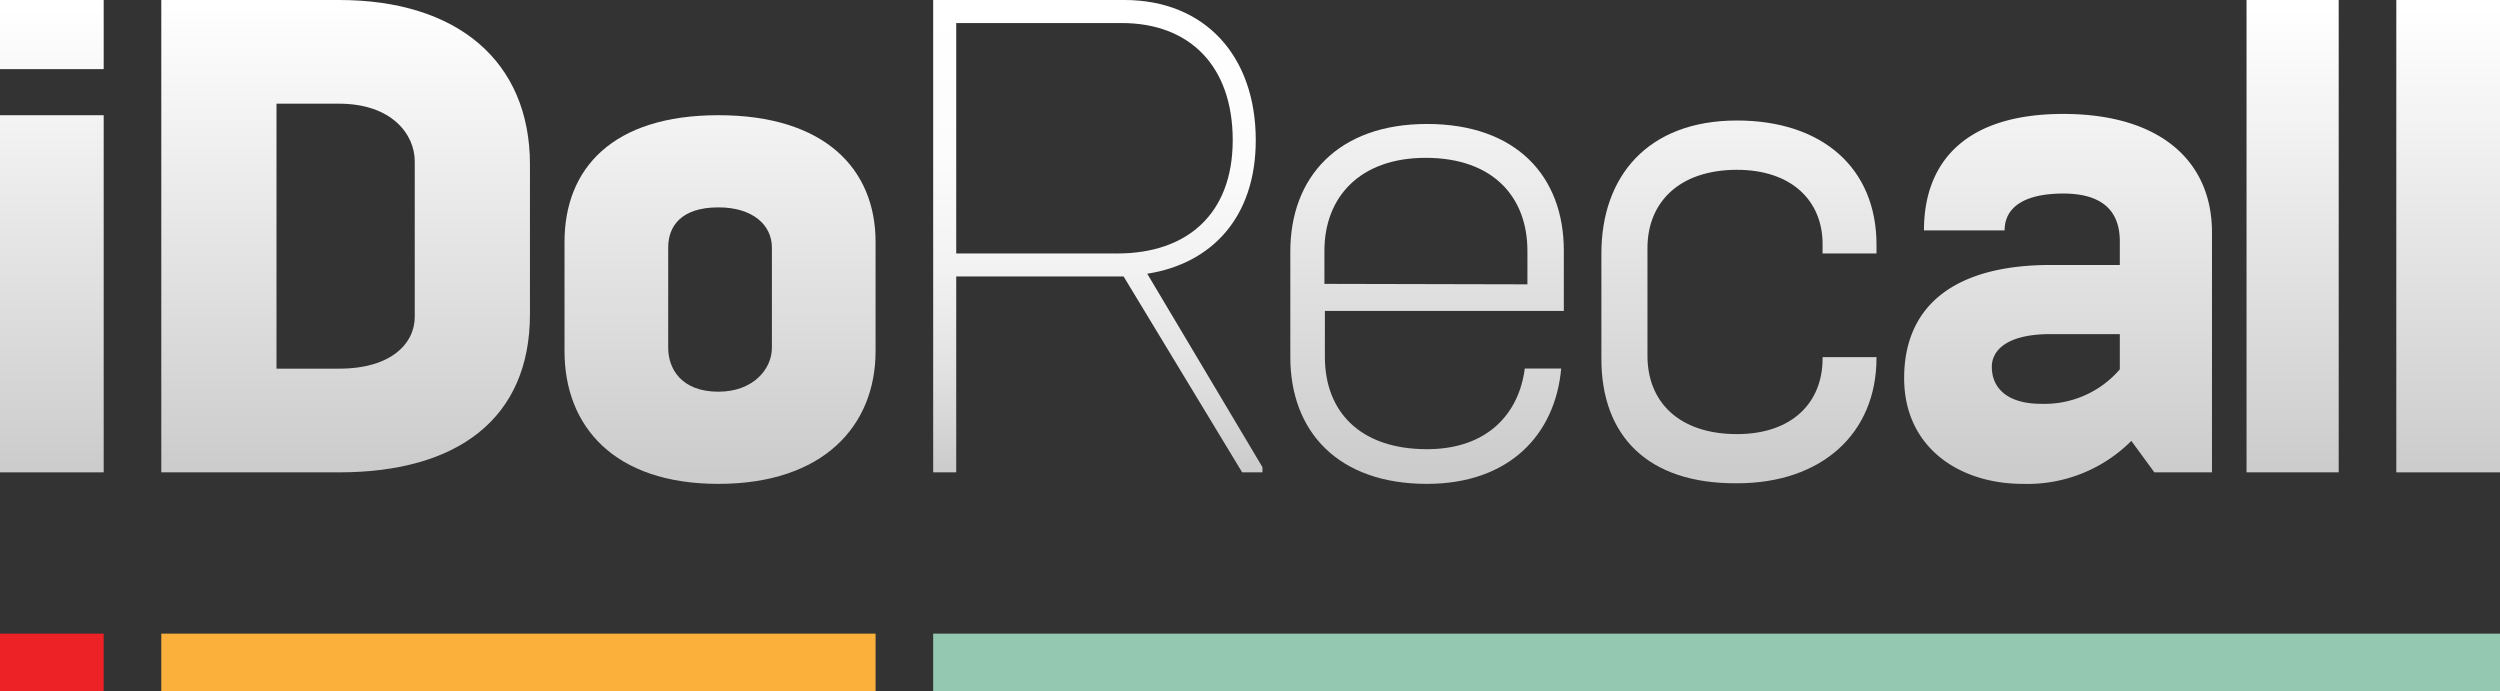 <svg id="Layer_1" data-name="Layer 1" xmlns="http://www.w3.org/2000/svg" xmlns:xlink="http://www.w3.org/1999/xlink" viewBox="0 0 217 60"><rect x="0" y="0" width="217" height="60" fill="#333333" stroke="none"/><defs><style>.cls-1{fill:url(#linear-gradient);}.cls-2{fill:url(#linear-gradient-2);}.cls-3{fill:url(#linear-gradient-3);}.cls-4{fill:url(#linear-gradient-4);}.cls-5{fill:url(#linear-gradient-5);}.cls-6{fill:url(#linear-gradient-6);}.cls-7{fill:url(#linear-gradient-7);}.cls-8{fill:url(#linear-gradient-8);}.cls-9{fill:url(#linear-gradient-9);}.cls-10{fill:#ec2227;}.cls-11{fill:#fbb03b;}.cls-12{fill:#95c8b1;}</style><linearGradient id="linear-gradient" x1="4.5" y1="40.52" x2="4.5" y2="0.86" gradientUnits="userSpaceOnUse"><stop offset="0" stop-color="#ccc"/><stop offset="1" stop-color="#fff"/></linearGradient><linearGradient id="linear-gradient-2" x1="30" y1="40.51" x2="30" y2="0.58" xlink:href="#linear-gradient"/><linearGradient id="linear-gradient-3" x1="62.5" y1="40.82" x2="62.5" y2="1.37" xlink:href="#linear-gradient"/><linearGradient id="linear-gradient-4" x1="95.31" y1="40.51" x2="95.31" y2="0.58" gradientUnits="userSpaceOnUse"><stop offset="0" stop-color="#ccc"/><stop offset="0.2" stop-color="#e1e1e1"/><stop offset="0.43" stop-color="#f2f2f2"/><stop offset="0.68" stop-color="#fcfcfc"/><stop offset="1" stop-color="#fff"/></linearGradient><linearGradient id="linear-gradient-5" x1="123.88" y1="40.76" x2="123.88" y2="0.87" xlink:href="#linear-gradient"/><linearGradient id="linear-gradient-6" x1="150.94" y1="40.76" x2="150.94" y2="0.87" xlink:href="#linear-gradient"/><linearGradient id="linear-gradient-7" x1="178.64" y1="40.76" x2="178.64" y2="0.87" xlink:href="#linear-gradient"/><linearGradient id="linear-gradient-8" x1="199" y1="40.52" x2="199" y2="0.86" xlink:href="#linear-gradient"/><linearGradient id="linear-gradient-9" x1="212.5" y1="40.52" x2="212.5" y2="0.86" xlink:href="#linear-gradient"/></defs><title>logoМонтажная область 131</title><path class="cls-1" d="M0,0H9V6H0ZM0,10H9V41H0Z"/><path class="cls-2" d="M14,0H29.43C39.72,0,46,5.33,46,14.28v13C46,36.33,39.72,41,29.43,41H14ZM29.43,32C34,32,36,29.78,36,27.5V14c0-2.34-2-5-6.57-5H24V32Z"/><path class="cls-3" d="M49,30.48V21c0-6.38,4.17-11,13.36-11S76,14.63,76,21v9.48C76,37,71.43,42,62.36,42S49,37,49,30.48Zm18-.29V21.48C67,19.54,65.35,18,62.36,18,59.09,18,58,19.67,58,21.48v8.72C58,31.95,59.09,34,62.36,34,65.35,34,67,32.06,67,30.19Z"/><path class="cls-4" d="M81,0H97.59c7,0,11.41,4.86,11.41,12.17,0,6.67-3.8,10.71-9.42,11.59l10,16.79V41h-1.76L97.53,24H83V41H81Zm16,22c6,0,10-3.39,10-9.83S103.27,2,97.36,2H83V22Z"/><path class="cls-5" d="M112,31V21.82c0-6.43,4.13-11.06,11.86-11.06s11.88,4.51,11.88,11l0,5.23H115v4c0,4.74,3.06,8,8.86,8,5.32,0,8-3.16,8.49-7h3.16C135,37.73,131,42,123.86,42,116.13,42,112,37.45,112,31Zm20.58-6.32V21.77c0-4.62-2.93-8.07-8.84-8.07-5.68,0-8.78,3.39-8.78,8.07v2.87Z"/><path class="cls-6" d="M139,31.15V22c0-6.67,4-11.54,11.77-11.54,7.43,0,12.11,4.15,12.11,10.77V22H158.2v-.82c0-3.75-2.69-6.44-7.43-6.44-5,0-7.77,2.81-7.77,6.79v9.36c0,4,2.74,6.79,7.77,6.79,4.8,0,7.43-2.75,7.43-6.55V31h4.68v.07c0,6.55-4.74,10.88-12.11,10.88C143,42,139,37.82,139,31.15Z"/><path class="cls-7" d="M165.28,32.82c0-6.32,4.42-9.82,12.72-9.82h6V20.95c0-2.64-1.52-4.15-4.91-4.15S174,18,174,20h-7c0-6,3.66-10.11,12.09-10.11S192,14,192,20.17V41h-5l-2-2.73A12.74,12.74,0,0,1,175.58,42C170.08,42,165.28,38.85,165.28,32.82ZM184,32.06V29h-6c-4,0-5.11,1.54-5.11,2.83,0,2,1.52,3.22,4.27,3.22A8.62,8.62,0,0,0,184,32.06Z"/><path class="cls-8" d="M195,0h8V41h-8Z"/><path class="cls-9" d="M208,0h9V41h-9Z"/><rect class="cls-10" y="55" width="9" height="5"/><path class="cls-11" d="M14,60H76V55H14Z"/><path class="cls-12" d="M81,60H217V55H81Z"/></svg>